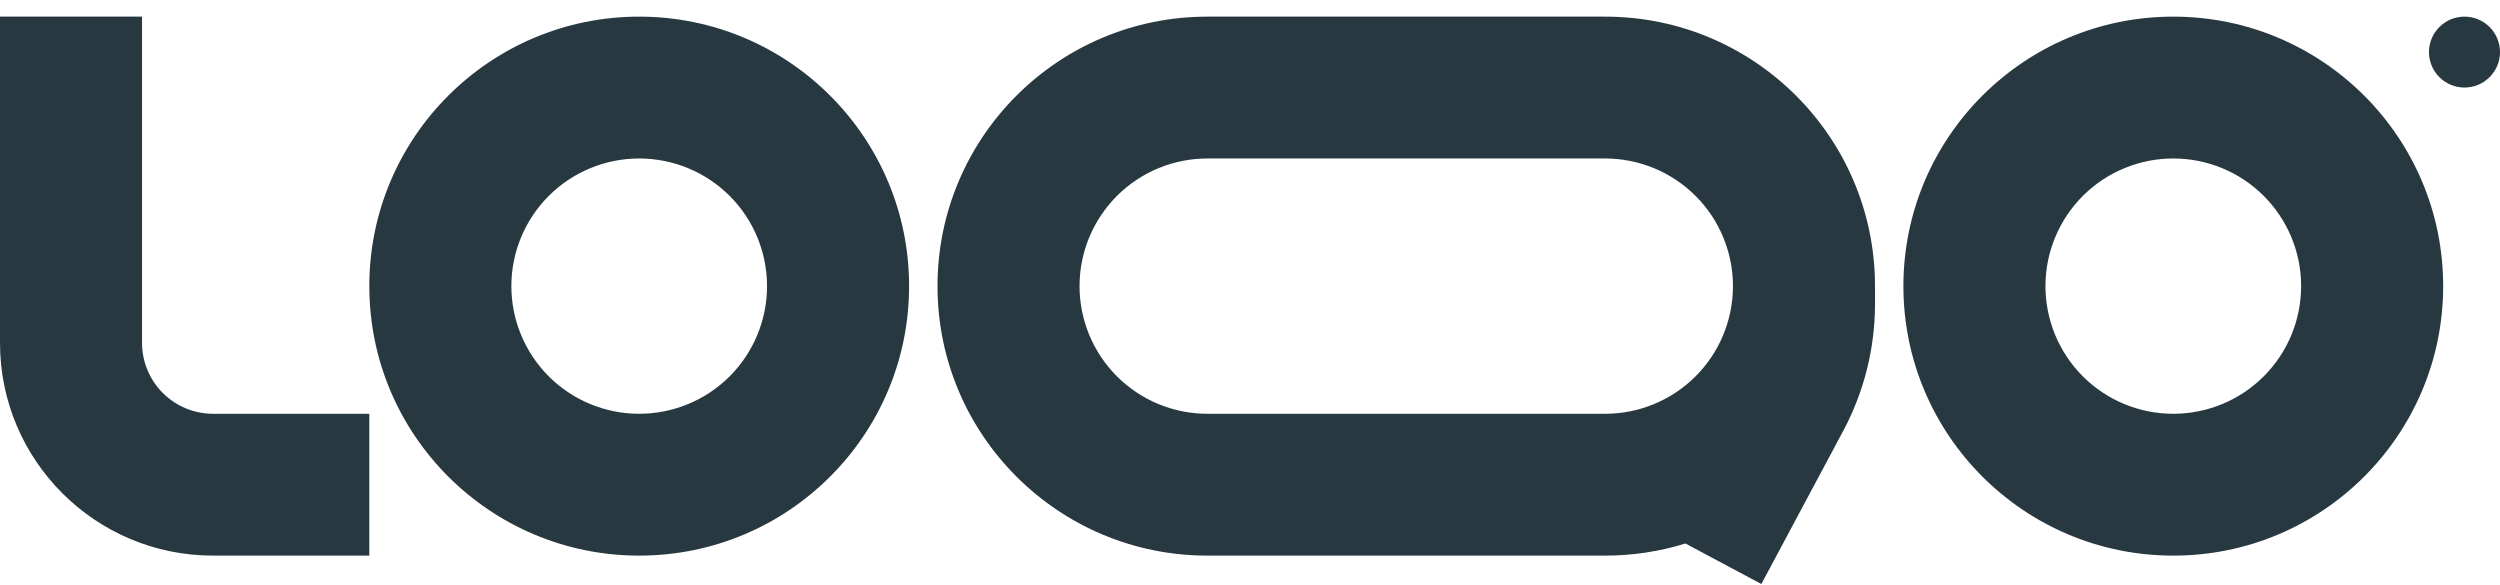 <svg width="141" height="33" viewBox="0 0 141 33" fill="none" xmlns="http://www.w3.org/2000/svg">
<g clip-path="url(#clip0_23_974)">
<path fill-rule="evenodd" clip-rule="evenodd" d="M12.017 23.337C10.955 23.337 9.936 22.916 9.185 22.166C8.433 21.416 8.011 20.398 8.011 19.337V0.938H0V19.337C0 25.965 5.38 31.337 12.017 31.337H20.829V23.337H12.017ZM36.051 8.938C35.104 8.938 34.167 9.124 33.292 9.486C32.417 9.847 31.622 10.378 30.953 11.046C30.283 11.715 29.752 12.509 29.39 13.382C29.027 14.256 28.841 15.192 28.841 16.137C28.841 17.083 29.027 18.019 29.39 18.893C29.752 19.766 30.283 20.56 30.953 21.229C31.622 21.897 32.417 22.428 33.292 22.789C34.167 23.151 35.104 23.337 36.051 23.337C37.963 23.337 39.797 22.579 41.15 21.229C42.502 19.878 43.261 18.047 43.261 16.137C43.261 14.228 42.502 12.397 41.15 11.046C39.797 9.696 37.963 8.938 36.051 8.938ZM20.829 16.137C20.829 7.743 27.645 0.938 36.051 0.938C44.458 0.938 51.273 7.743 51.273 16.137C51.273 24.532 44.458 31.337 36.051 31.337C27.645 31.337 20.829 24.532 20.829 16.137ZM122.574 8.938C120.662 8.938 118.828 9.696 117.475 11.046C116.123 12.397 115.364 14.228 115.364 16.137C115.364 18.047 116.123 19.878 117.475 21.229C118.828 22.579 120.662 23.337 122.574 23.337C124.486 23.337 126.32 22.579 127.672 21.229C129.024 19.878 129.784 18.047 129.784 16.137C129.784 14.228 129.024 12.397 127.672 11.046C126.32 9.696 124.486 8.938 122.574 8.938ZM107.352 16.137C107.352 7.743 114.168 0.938 122.574 0.938C130.98 0.938 137.795 7.743 137.795 16.137C137.795 24.532 130.98 31.337 122.574 31.337C114.168 31.337 107.352 24.532 107.352 16.137ZM68.097 0.938C59.69 0.938 52.875 7.743 52.875 16.137C52.875 24.532 59.69 31.337 68.097 31.337H90.528C92.106 31.337 93.627 31.098 95.058 30.653L99.341 32.938L103.962 24.294C105.136 22.094 105.75 19.639 105.75 17.146V16.137C105.75 7.743 98.935 0.938 90.528 0.938H68.097ZM97.739 16.137C97.739 14.228 96.979 12.397 95.627 11.046C94.275 9.696 92.441 8.938 90.528 8.938H68.097C67.15 8.938 66.212 9.124 65.337 9.486C64.463 9.847 63.668 10.378 62.998 11.046C62.329 11.715 61.798 12.509 61.435 13.382C61.073 14.256 60.886 15.192 60.886 16.137C60.886 17.083 61.073 18.019 61.435 18.893C61.798 19.766 62.329 20.56 62.998 21.229C63.668 21.897 64.463 22.428 65.337 22.789C66.212 23.151 67.15 23.337 68.097 23.337H90.528C92.431 23.338 94.257 22.587 95.607 21.248C96.958 19.91 97.724 18.093 97.739 16.194V16.137Z" fill="#283841"/>
<path d="M141 2.938C141 3.468 140.789 3.977 140.413 4.352C140.038 4.727 139.528 4.938 138.997 4.938C138.466 4.938 137.957 4.727 137.581 4.352C137.205 3.977 136.994 3.468 136.994 2.938C136.994 2.407 137.205 1.898 137.581 1.523C137.957 1.148 138.466 0.938 138.997 0.938C139.528 0.938 140.038 1.148 140.413 1.523C140.789 1.898 141 2.407 141 2.938Z" fill="#283841"/>
</g>
<defs>
<clipPath id="clip0_23_974">
<rect width="141" height="32" fill="white" transform="translate(0 0.938)"/>
</clipPath>
</defs>
</svg>
